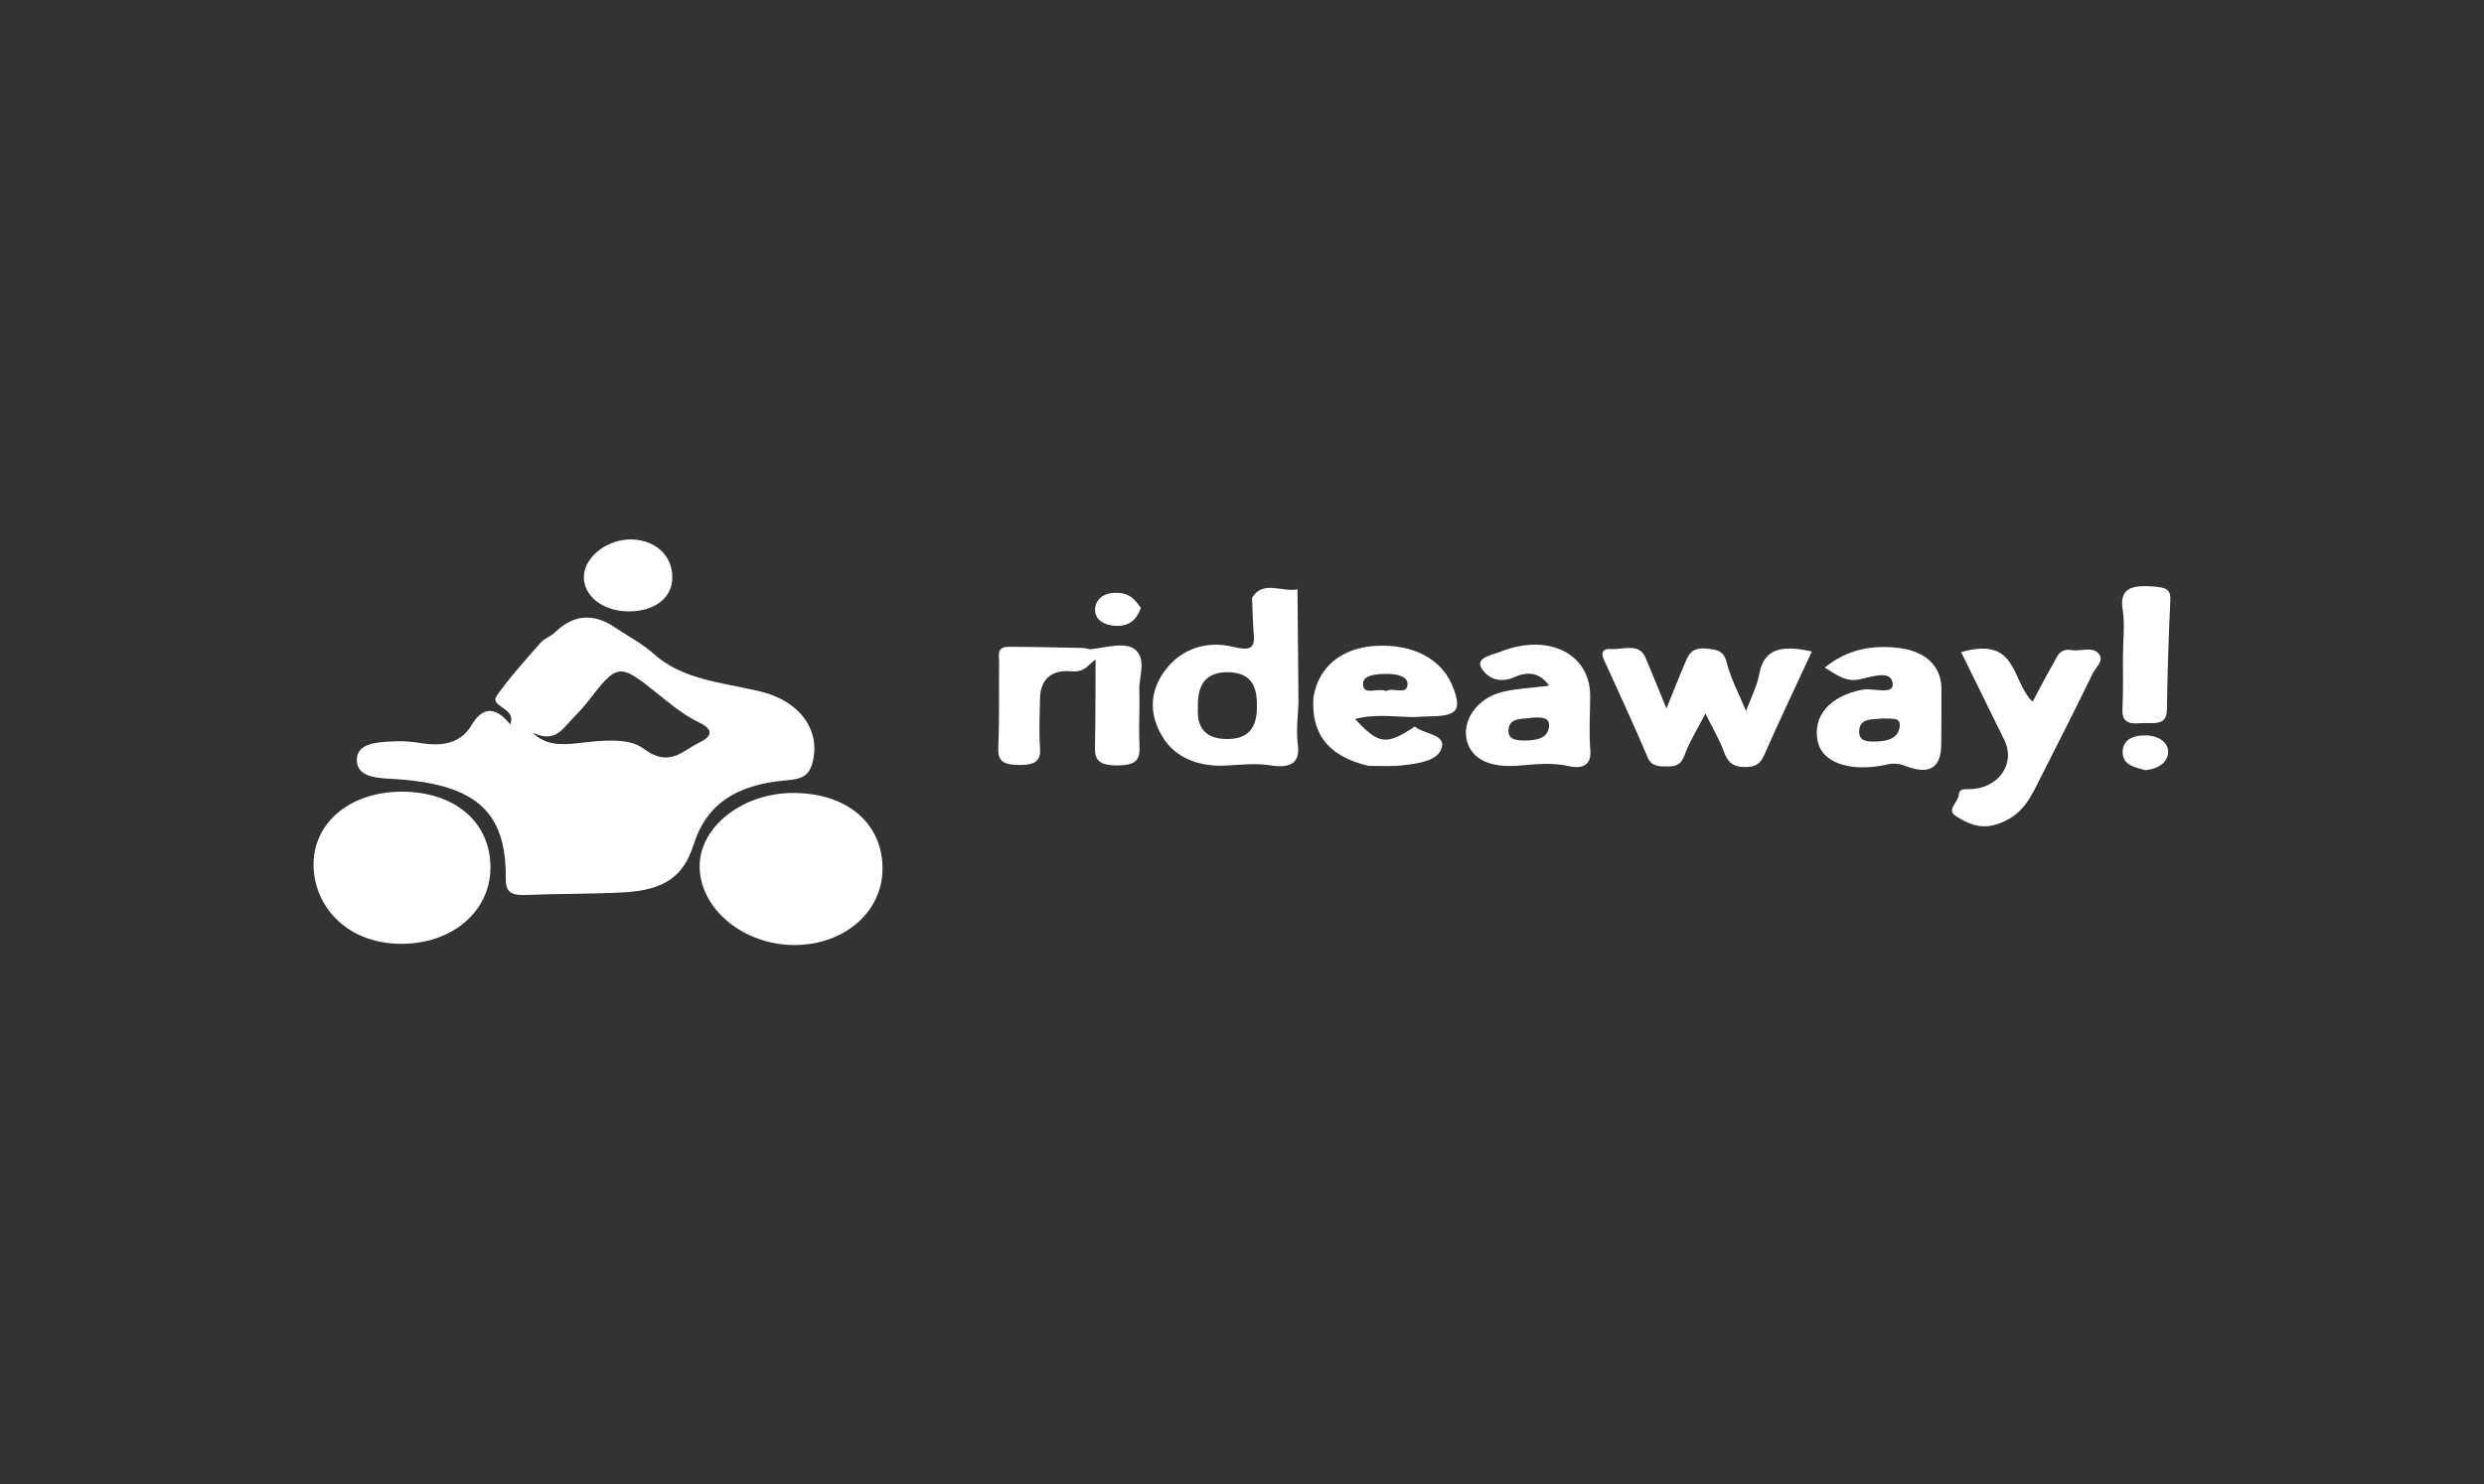 <?xml version="1.0" encoding="UTF-8"?>
<svg id="Layer_1" data-name="Layer 1" xmlns="http://www.w3.org/2000/svg" viewBox="0 0 323.68 193.49">
  <rect x="0" y="0" width="323.68" height="193.49" fill="#333333" stroke="none"/>
  <defs>
    <style>
      .cls-1 {
        fill: #fff;
      }

      .cls-2 {
        fill: #fec147;
      }

      .cls-3 {
        fill: none;
      }
    </style>
  </defs>
  <rect class="cls-3" width="323.68" height="193.49"/>
  <path class="cls-1" d="M66.62,93.66c-.12-1.47-2.79-1.69-1.88-2.99,1.68-2.39,3.72-4.63,5.69-6.88,.49-.56,1.4-.88,1.95-1.42,2.35-2.26,4.92-2.48,7.7-.62,1.72,1.16,3.65,2.16,5.12,3.49,3.68,3.31,8.75,3.71,13.63,4.83,5.71,1.31,8.16,5.4,7.01,9.46-.5,1.74-1.57,2.03-3.36,2.18-6.7,.57-10.46,3.21-12.1,8.39-1.32,4.16-3.8,5.93-9.2,6.22-4.17,.22-8.36,.16-12.53,.33-2.09,.09-2.77-.36-2.75-2.19,.09-8.9-4.11-12.41-15.23-12.96-2.21-.11-4.27-.5-4.17-2.57,.09-1.93,2.32-2.16,4.22-2.27,1.25-.08,2.57-.06,3.79,.15,3.05,.53,5.49,.16,6.96-2.33,1.34-2.26,3.04-2.54,5.01-.05,.11-.28,.15-.53,.13-.74m2.99,1.9c-.07-.03-.14-.06-.21-.1,1.71,1.7,3.79,1.62,5.98,1.37,2.91-.33,6.48-.78,8.47,.71,3.36,2.54,5.09,.29,7.28-.78,1.49-.72,2.07-1.62,0-2.61-2.01-.96-3.63-2.32-5.3-3.66-5.23-4.2-5.31-4.12-9.37,1.11-.6,.77-1.32,1.49-2.01,2.21-1.18,1.24-2.13,2.94-4.84,1.74"/>
  <path class="cls-1" d="M115,113.12c.05,5.68-4.91,10.03-11.43,10.06-6.59,.02-12.26-4.59-12.4-10.08-.13-5.23,5.48-9.72,12.16-9.74,6.97-.01,11.62,3.88,11.67,9.76Z"/>
  <path class="cls-1" d="M52.36,103.19c6.91,0,11.57,3.99,11.55,9.9-.02,5.74-5.01,9.95-11.65,9.93-6.87-.02-11.15-4.63-11.39-9.87-.27-5.82,4.68-9.95,11.49-9.96Z"/>
  <path class="cls-1" d="M163.15,77.93c1.39-2.39,3.99-.68,5.95-1.12l-.03-.02c.04,4.9,.09,9.8,.13,14.7-.05,1.83-.33,3.69-.09,5.5,.32,2.37-.8,3.21-3.58,2.77-1.96-.31-3.85-.07-5.82,.03-3.37,.18-6.47-.95-8.14-3.61-1.96-3.12-1.81-6.32,.55-9.18,1.95-2.36,5.02-3.55,8.6-2.68,2.1,.51,2.8,.22,2.66-1.52-.13-1.62-.16-3.25-.23-4.87Zm-7.05,14.31c-.13,2.09,.49,4.08,3.82,4.09,3.07,0,3.82-1.86,3.86-3.99,.05-2.24-.26-4.63-3.67-4.72-3.37-.09-4.11,2.14-4.01,4.63Z"/>
  <path class="cls-1" d="M142.77,85.95c-1.11,.79-1.36,1.71-3.23,1.55-2.83-.25-3.97,1.37-4.02,3.49-.04,2.14-.15,4.29,0,6.42,.12,1.68-.47,2.32-2.7,2.3-2.16-.02-2.82-.55-2.74-2.28,.17-3.77,.07-7.54,.11-11.31,0-.75-.34-1.81,1.24-1.81,3.23,0,6.47,.08,9.7,.15,.36,0,.74,.2,1.08,.16,1.98-.24,4.55-1.01,5.77,.1,1.43,1.3,.42,3.49,.48,5.3,.08,2.34-.1,4.69,.02,7.03,.09,1.78-.18,2.74-2.97,2.72-2.97-.02-2.86-1.28-2.82-2.91,.07-3.64,.05-7.28,.07-10.92Z"/>
  <path class="cls-1" d="M171.17,90.85c.6-3.88,3.64-6.4,8.01-6.66,5.07-.3,8.89,1.79,10.25,5.62,1.02,2.85,.4,3.53-3.25,3.57-.63,0-1.25,.06-1.88,.09-2.53-.02-5.09-.46-7.72,.25,3.09,3.35,4.08,3.45,7.78,.98,1.15,1.01,4.13,.98,3.48,2.86-.57,1.65-3.04,1.95-5.03,2.19-1.46,.18-2.98,.07-4.47,.08-5.64-1.31-7.52-4.58-7.18-8.98Zm9.46-.77c.79-.54,2.57,.55,2.77-.74,.18-1.2-1.39-1.51-2.74-1.5-1.29,.01-3.01,.12-3.05,1.26-.06,1.67,1.92,.49,3.02,.98Z"/>
  <path class="cls-1" d="M81.55,79.68c-3.11-.13-5.45-2.03-5.47-4.42-.02-2.66,3.09-5.07,6.36-4.94,3.25,.14,5.41,2.4,5.14,5.4-.22,2.49-2.67,4.1-6.03,3.96Z"/>
  <path class="cls-1" d="M148.66,79.24c-.57,1.58-1.53,2.42-3.31,2.33-1.79-.09-2.82-1.05-2.64-2.37,.15-1.11,1.1-1.98,2.85-1.93,1.87,.05,2.44,1.1,3.1,1.97Z"/>
  <path class="cls-1" d="M222.23,93c-1.09,2.11-2.13,3.78-2.77,5.54-.37,1.01-.97,1.37-2.08,1.36-1.11,0-2.15,.07-2.67-1.16-1.83-4.34-3.85-8.62-5.79-12.93-.32-.72-.01-1.31,.96-1.22,1.58,.14,3.69-.87,4.54,1.13,.83,1.96,1.62,3.93,2.73,6.63,1-2.46,1.71-4.29,2.49-6.1,.41-.95,.81-1.83,2.56-1.72,1.58,.11,2.42,.31,2.79,1.79,.53,2.12,1.62,4.15,2.53,6.36,.61-1.67,1.44-3.23,1.73-4.86,.64-3.54,3.29-3.68,6.85-2.9-2.04,4.4-4.09,8.69-6,13.02-.5,1.13-.85,2.05-2.67,2.04-1.73,0-2.32-.73-2.77-1.95-.58-1.59-1.48-3.1-2.44-5.03Z"/>
  <path class="cls-1" d="M255.53,85.01c7.43-2.14,6.49,3.65,9.32,6.46,1.05-1.95,1.88-3.57,2.8-5.16,.45-.78,.75-1.83,2.33-1.57,1.18,.19,2.69-.54,3.52,.49,.72,.9-.4,1.72-.79,2.52-2.19,4.49-4.43,8.95-6.71,13.41-1.29,2.51-2.27,5.21-5.94,6.32-2.13,.64-3.81-.21-5.23-1.13-1.25-.81,.39-1.83,.42-2.8,.02-.7,.63-.69,1.33-.69,3.77,0,6.12-3.28,4.61-6.37-1.89-3.85-3.78-7.7-5.64-11.48Z"/>
  <path class="cls-1" d="M237.79,87.01c2.76-2.28,6.03-3.01,9.72-2.54,3.48,.45,5.45,2.41,5.47,5.27,.02,2.44-.01,4.89-.03,7.33-.02,2.95-1.47,4.01-4.69,2.76-1.42-.55-2.21-.18-3.23-.01-4.27,.71-7.56-.52-8.15-3.1-.78-3.41,1.64-6.06,5.86-6.83,1.36-.25,4.16,.8,3.88-.89-.28-1.72-2.74-.76-4.43-.43-1.75,.34-2.99-.7-4.41-1.55Zm7.59,6.63c-1.3,.18-3.11-.16-3.12,1.74,0,1.15,.9,1.3,2,1.28,1.64-.03,3.06-.35,3.28-1.92,.19-1.37-1.14-.99-2.16-1.1Z"/>
  <path class="cls-1" d="M201.85,89.37c-1.14-1.69-2.77-1.9-4.46-1.13-2.17,.98-3.71-.03-4.37-1.2-.75-1.32,1.42-1.67,2.46-2.08,6.28-2.5,11.76,.25,11.73,5.78-.01,2.35-.17,4.7,.02,7.04,.15,1.86-.9,2.51-2.86,2.07-2.24-.5-4.33-.22-6.55-.05-2.85,.21-5.73-.34-6.6-3-.91-2.78,1.29-5.87,4.62-6.63,1.87-.43,3.87-.52,6.01-.79Zm-2.18,4.17c-1.04,.26-2.98-.19-3.11,1.61-.09,1.3,1.14,1.4,2.32,1.37,1.45-.04,2.76-.31,2.96-1.75,.17-1.18-.75-1.32-2.17-1.23Z"/>
  <path class="cls-1" d="M276.64,85.29c0-1.94,.27-3.91-.04-5.81-.45-2.75,1.06-3.27,4.04-3.03,1.57,.12,2.24,.36,2.17,1.74-.23,4.79-.38,9.58-.45,14.37-.03,2.22-1.97,1.56-3.48,1.71-1.9,.18-2.38-.51-2.31-1.92,.12-2.34,.05-4.7,.06-7.04Z"/>
  <path class="cls-1" d="M279.54,100.38c-1.34-.34-2.86-.65-2.94-2.21-.08-1.52,1.01-2.27,2.76-2.32,1.74-.05,3.13,.8,3.16,2.1,.03,1.2-1.02,2.27-2.98,2.43Z"/>
  <path class="cls-2" d="M169.07,76.78s.03,.02,.03,.02c-.04-.2-.13-.4-.11-.59"/>
</svg>